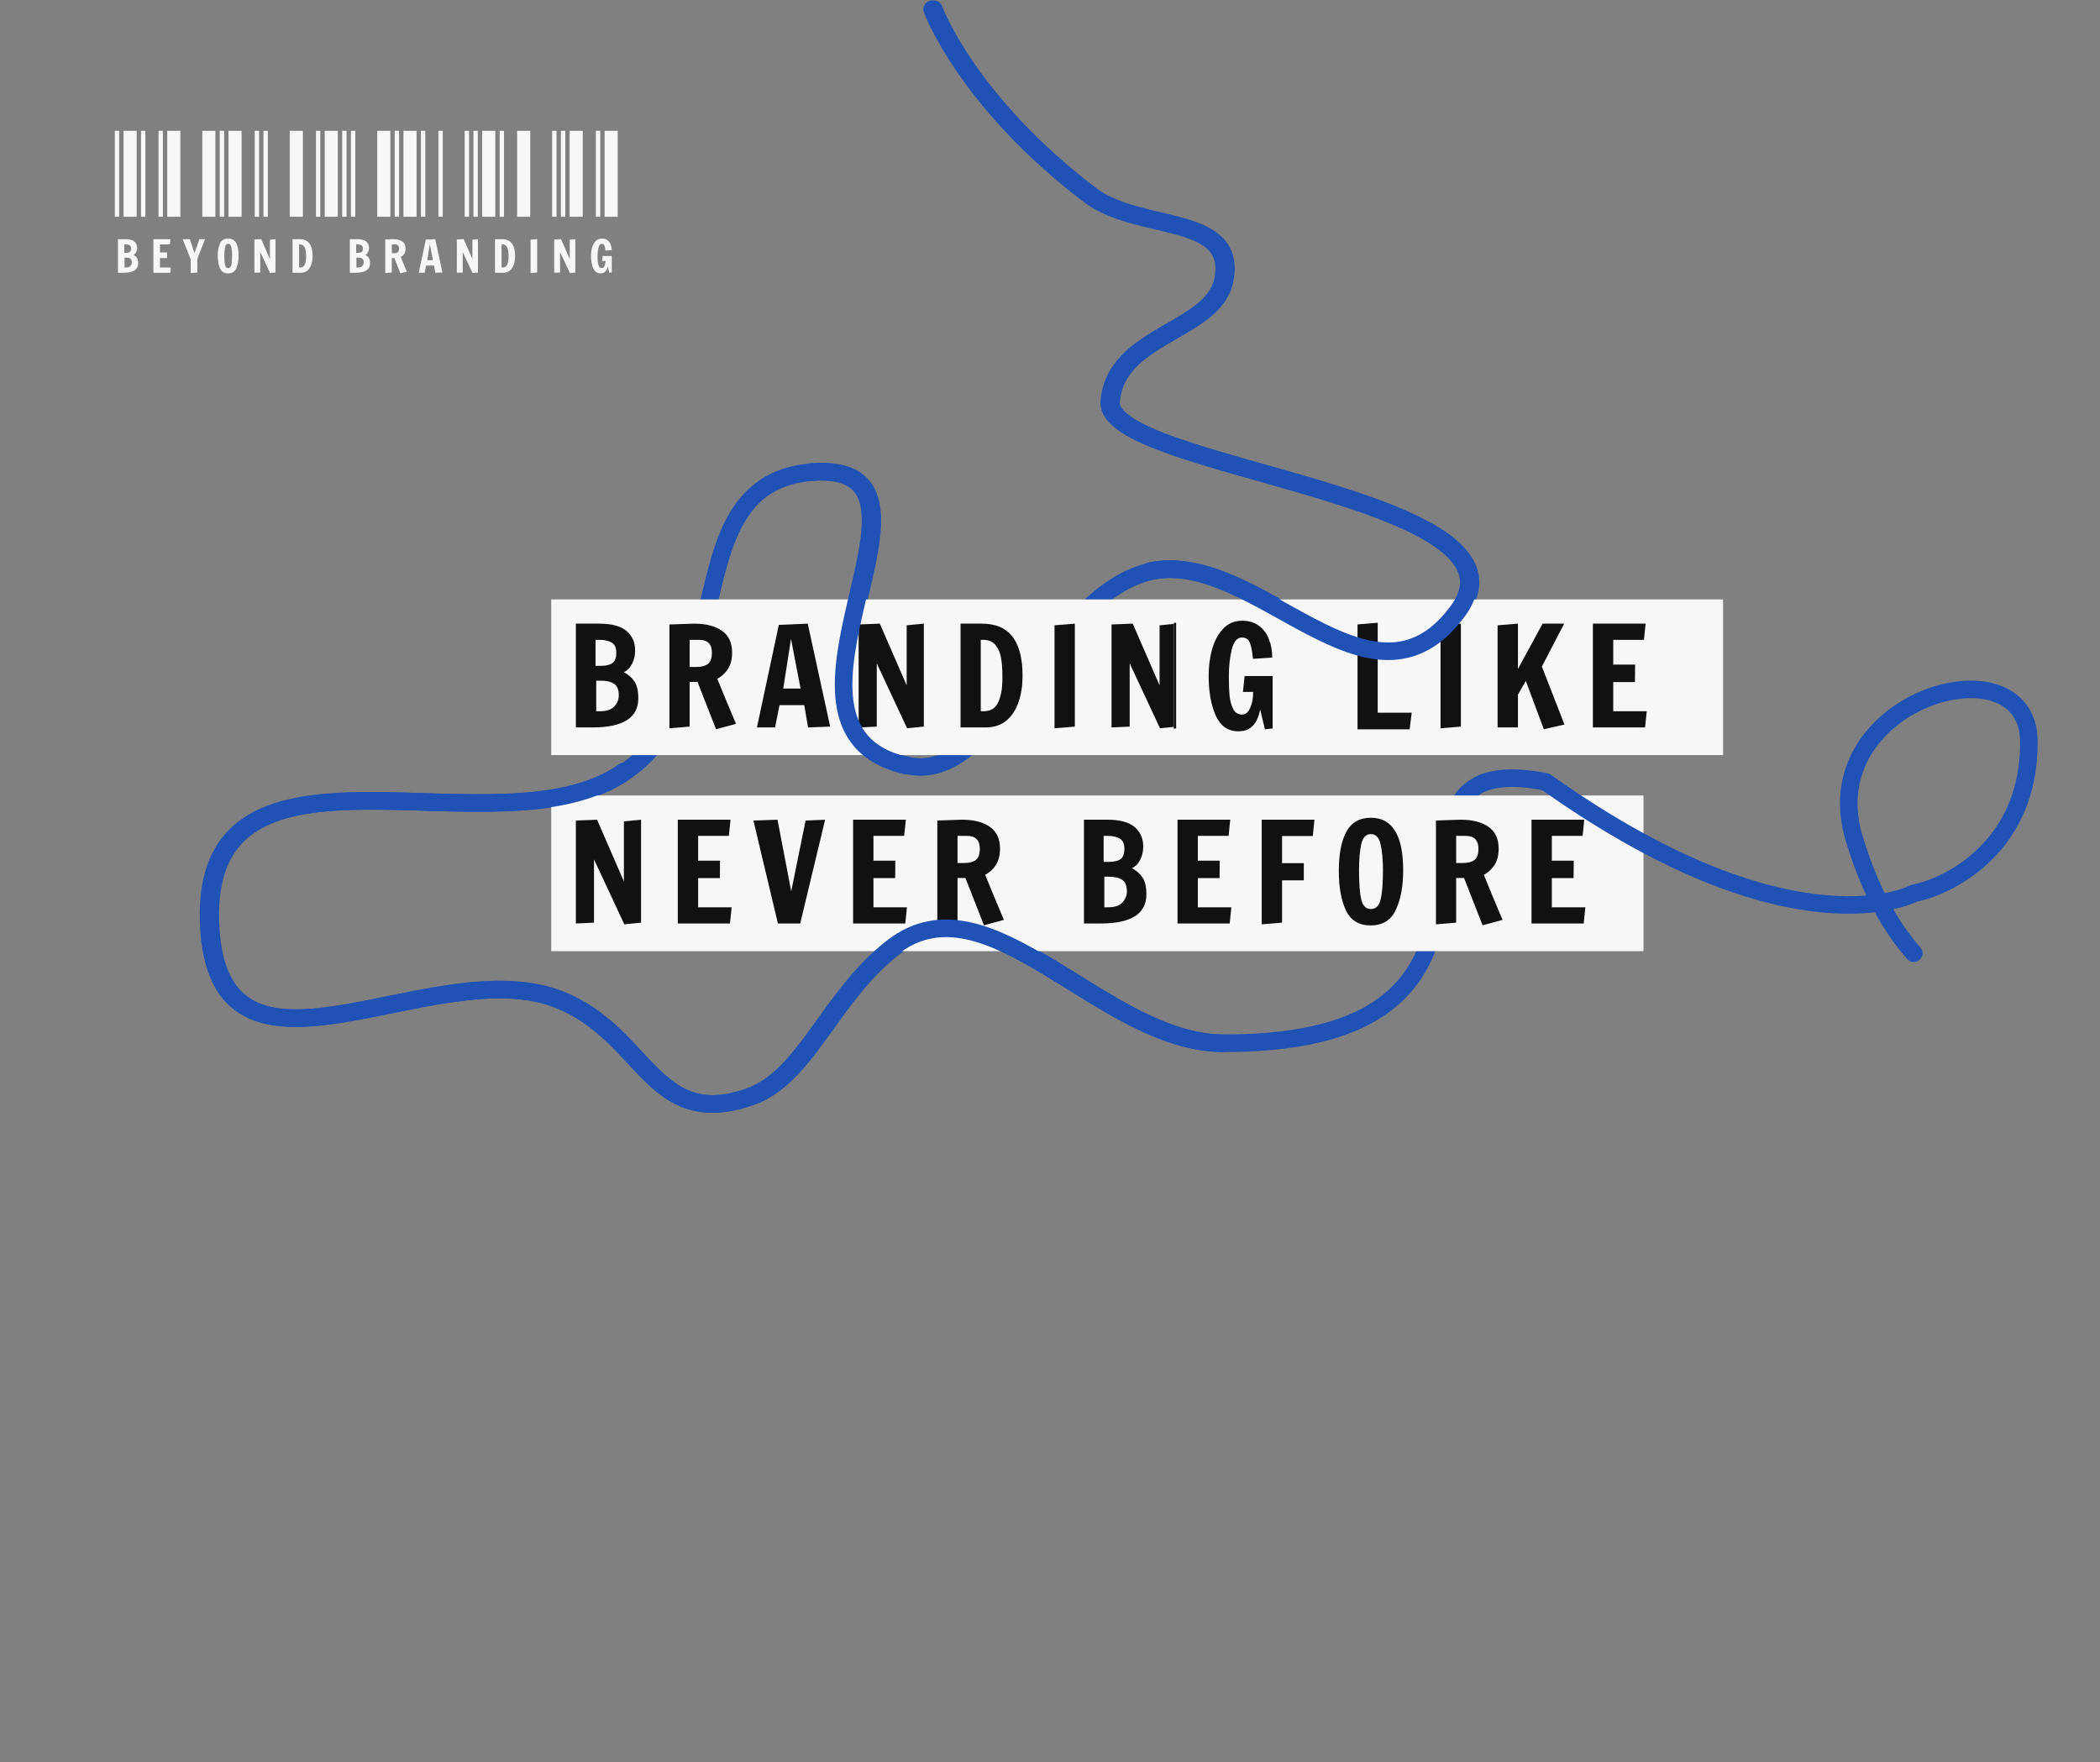<svg width="1195" height="1003" viewBox="0 0 1195 1003" fill="none" xmlns="http://www.w3.org/2000/svg">
<rect x="0" y="0" width="1195" height="1003" fill="#808080" stroke="none"/>
<path d="M531.426 5.265C531.426 5.265 550.427 57.562 620.783 111.042C648.839 132.369 704.652 121.187 696.849 159.596C690.905 188.857 635.211 190.21 632.245 228.606C629.278 267.002 879.578 281.635 830.372 348.045C781.166 414.456 715.842 312.278 655.406 325.07C596.829 337.468 566.987 447.713 515.992 435.603C424.443 413.863 552.415 261.933 462.381 268.691C382.719 274.671 423.091 391.585 356.092 439.056C285.31 489.208 115.287 404.883 119.731 525.201C123.76 634.301 246.679 540.257 318.832 568.962C368.136 588.577 371.643 643.498 427.021 624.328C459.477 613.093 472.463 567.284 509.037 539.044C563.862 496.713 627.584 593.766 696.849 593.766C896.926 593.766 762.5 422 879.5 445" stroke="#2052B6" stroke-width="10" stroke-linecap="round"/>
<rect x="313.653" y="341.164" width="666.865" height="88.609" fill="#F7F7F7"/>
<rect x="313.653" y="452.746" width="621.576" height="88.609" fill="#F7F7F7"/>
<path d="M327.7 354.947H340.932C348.073 354.947 353.272 356.339 356.527 359.122C359.783 361.905 361.411 365.58 361.411 370.149C361.411 373.037 360.833 375.583 359.678 377.789C358.575 379.994 357.026 381.596 355.031 382.593C357.551 383.906 359.546 385.665 361.017 387.871C362.487 390.023 363.222 393.227 363.222 397.48C363.222 408.507 354.532 414.02 337.151 414.02H327.7V354.947ZM341.641 378.97C344.686 378.97 346.944 378.471 348.415 377.474C349.937 376.476 350.699 374.428 350.699 371.33C350.699 368.6 349.832 366.736 348.099 365.738C346.419 364.688 344.109 364.163 341.168 364.163H338.884V378.97H341.641ZM341.405 404.805C345.185 404.805 347.916 403.886 349.596 402.048C351.276 400.158 352.116 398.11 352.116 395.904C352.116 392.491 351.198 390.233 349.36 389.131C347.574 387.976 345.054 387.398 341.798 387.398H339.278V404.805H341.405Z" fill="#111111"/>
<path d="M396.916 388.107H392.426V413.548L380.927 414.493V355.42L394.947 354.947C401.72 354.947 407.024 356.313 410.857 359.043C414.69 361.721 416.607 365.843 416.607 371.409C416.607 375.085 415.871 378.104 414.401 380.467C412.983 382.83 410.909 384.799 408.179 386.374L413.456 399.213L418.812 411.972L407.47 415.044L396.916 388.107ZM396.364 379.6C399.095 379.6 401.221 379.049 402.744 377.946C404.319 376.791 405.107 374.638 405.107 371.488C405.107 366.604 402.692 364.163 397.861 364.163H392.426V379.6H396.364Z" fill="#111111"/>
<path d="M430.739 414.02L443.184 355.656L459.645 354.947L472.405 413.548L459.803 414.02L457.676 401.339H443.578L441.057 414.02H430.739ZM445.704 391.888H455.55L450.115 363.611L445.704 391.888Z" fill="#111111"/>
<path d="M516.178 414.493L498.929 377.553V413.548L488.611 414.02V355.42L500.662 354.947L515.942 390.076V355.893L525.709 354.947V413.548L516.178 414.493Z" fill="#111111"/>
<path d="M546.607 354.947H558.737C566.508 354.947 572.31 357.415 576.143 362.351C579.977 367.287 581.893 374.743 581.893 384.72C581.893 390.023 581.158 394.881 579.688 399.291C578.27 403.702 575.986 407.273 572.835 410.003C569.685 412.681 565.668 414.02 560.784 414.02H546.607V354.947ZM559.761 404.805C563.751 404.805 566.508 403.098 568.031 399.685C569.606 396.22 570.394 391.966 570.394 386.925V384.247C570.394 380.624 570.157 377.421 569.685 374.638C569.265 371.803 568.241 369.361 566.613 367.313C565.038 365.213 562.649 364.163 559.445 364.163H558.107V404.805H559.761Z" fill="#111111"/>
<path d="M600.065 414.493V355.893L611.643 354.947V413.548L600.065 414.493Z" fill="#111111"/>
<path d="M660.091 414.493L642.842 377.553V413.548L632.524 414.02V355.42L644.575 354.947L659.855 390.076V355.893L669.622 354.947V413.548L660.091 414.493Z" fill="#111111"/>
<path d="M705.012 415.123C699.184 415.123 694.904 412.209 692.174 406.38C689.496 400.552 688.157 393.174 688.157 384.247C688.157 379.259 688.787 374.455 690.047 369.834C691.36 365.213 693.434 361.406 696.27 358.413C699.158 355.367 702.833 353.845 707.296 353.845C711.13 353.845 714.306 354.79 716.827 356.68C719.4 358.518 721.29 360.986 722.498 364.084C723.758 367.13 724.388 370.516 724.388 374.244L713.44 374.953L713.204 373.299C712.889 370.201 712.337 367.733 711.55 365.896C710.762 364.058 709.292 363.139 707.139 363.139C704.408 363.139 702.466 365.344 701.31 369.755C700.208 374.113 699.656 379.154 699.656 384.878C699.656 388.921 699.788 392.36 700.05 395.196C700.313 398.031 700.995 400.525 702.098 402.678C703.201 404.778 704.907 405.829 707.218 405.829C709.16 405.829 710.683 404.621 711.786 402.206C712.941 399.79 713.519 396.823 713.519 393.305H707.69L708.635 384.484H724.624V413.548L720.214 414.02L717.536 403.072C717.063 405.12 716.459 406.958 715.724 408.585C715.041 410.213 713.834 411.71 712.101 413.075C710.368 414.44 708.005 415.123 705.012 415.123Z" fill="#111111"/>
<path d="M772.975 414.02V355.893L784.475 354.947V404.805H803.851L802.669 414.02H772.975Z" fill="#111111"/>
<path d="M819.741 414.493V355.893L831.319 354.947V413.548L819.741 414.493Z" fill="#111111"/>
<path d="M878.507 415.044L868.268 387.556L863.779 395.353V414.02H852.2V355.893L863.779 354.947V380.782L877.799 354.947H890.086L877.405 379.364L890.243 412.366L878.507 415.044Z" fill="#111111"/>
<path d="M906.427 414.02V354.947H936.436L935.491 364.163H918.006V378.261H930.45L930.371 388.186H918.006V404.805H937.066L936.121 414.02H906.427Z" fill="#111111"/>
<path d="M355.267 526.074L338.018 489.134V525.129L327.7 525.602V467.002L339.751 466.529L355.031 501.658V467.474L364.797 466.529V525.129L355.267 526.074Z" fill="#111111"/>
<path d="M385.696 525.602V466.529H415.704L414.759 475.744H397.274V489.843H409.718L409.64 499.767H397.274V516.386H416.335L415.389 525.602H385.696Z" fill="#111111"/>
<path d="M442.673 525.602L428.732 467.002L442.437 466.529L450.234 507.329L458.426 467.002L469.531 466.529L455.354 525.602H442.673Z" fill="#111111"/>
<path d="M485.458 525.602V466.529H515.467L514.521 475.744H497.036V489.843H509.48L509.402 499.767H497.036V516.386H516.097L515.151 525.602H485.458Z" fill="#111111"/>
<path d="M549.366 499.689H544.877V525.129L533.377 526.074V467.002L547.397 466.529C554.171 466.529 559.474 467.894 563.307 470.625C567.141 473.303 569.057 477.425 569.057 482.991C569.057 486.666 568.322 489.686 566.852 492.049C565.434 494.411 563.36 496.381 560.629 497.956L565.907 510.794L571.262 523.554L559.921 526.626L549.366 499.689ZM548.815 491.182C551.545 491.182 553.672 490.631 555.195 489.528C556.77 488.373 557.558 486.22 557.558 483.069C557.558 478.186 555.142 475.744 550.311 475.744H544.877V491.182H548.815Z" fill="#111111"/>
<path d="M616.833 466.529H630.065C637.206 466.529 642.405 467.921 645.66 470.704C648.916 473.487 650.544 477.162 650.544 481.73C650.544 484.618 649.966 487.165 648.811 489.371C647.708 491.576 646.159 493.177 644.164 494.175C646.684 495.488 648.679 497.247 650.15 499.452C651.62 501.605 652.355 504.808 652.355 509.061C652.355 520.088 643.665 525.602 626.284 525.602H616.833V466.529ZM630.774 490.552C633.819 490.552 636.077 490.053 637.548 489.055C639.07 488.058 639.832 486.01 639.832 482.912C639.832 480.181 638.965 478.317 637.233 477.32C635.552 476.27 633.242 475.744 630.301 475.744H628.017V490.552H630.774ZM630.538 516.386C634.318 516.386 637.049 515.468 638.729 513.63C640.409 511.739 641.249 509.692 641.249 507.486C641.249 504.073 640.331 501.815 638.493 500.713C636.707 499.557 634.187 498.98 630.931 498.98H628.411V516.386H630.538Z" fill="#111111"/>
<path d="M670.06 525.602V466.529H700.069L699.123 475.744H681.638V489.843H694.083L694.004 499.767H681.638V516.386H700.699L699.754 525.602H670.06Z" fill="#111111"/>
<path d="M717.979 526.074V466.529H747.988L747.043 475.823H729.558V491.261H741.923V501.028H729.558V525.129L717.979 526.074Z" fill="#111111"/>
<path d="M779.963 526.704C773.294 526.704 768.595 523.843 765.864 518.119C763.187 512.343 761.848 504.887 761.848 495.75C761.848 486.036 763.292 478.554 766.18 473.303C769.068 468.052 773.715 465.426 780.121 465.426C792.355 465.426 798.473 475.429 798.473 495.435C798.473 504.414 797.081 511.871 794.298 517.804C791.568 523.738 786.789 526.704 779.963 526.704ZM780.121 517.41C782.904 517.41 784.741 515.599 785.634 511.976C786.527 508.3 786.973 502.76 786.973 495.357C786.973 489.423 786.527 484.513 785.634 480.628C784.794 476.69 782.956 474.721 780.121 474.721C777.285 474.721 775.447 476.663 774.607 480.549C773.767 484.435 773.347 489.344 773.347 495.278C773.347 502.734 773.767 508.3 774.607 511.976C775.5 515.599 777.338 517.41 780.121 517.41Z" fill="#111111"/>
<path d="M833.115 499.689H828.626V525.129L817.126 526.074V467.002L831.146 466.529C837.92 466.529 843.223 467.894 847.056 470.625C850.889 473.303 852.806 477.425 852.806 482.991C852.806 486.666 852.071 489.686 850.601 492.049C849.183 494.411 847.109 496.381 844.378 497.956L849.655 510.794L855.011 523.554L843.669 526.626L833.115 499.689ZM832.564 491.182C835.294 491.182 837.421 490.631 838.944 489.528C840.519 488.373 841.306 486.22 841.306 483.069C841.306 478.186 838.891 475.744 834.06 475.744H828.626V491.182H832.564Z" fill="#111111"/>
<path d="M871.507 525.602V466.529H901.516L900.57 475.744H883.085V489.843H895.53L895.451 499.767H883.085V516.386H902.146L901.201 525.602H871.507Z" fill="#111111"/>
<g clip-path="url(#clip0_459_68)">
<path d="M313.767 340.27H979.767V431.27H313.767V340.27Z" fill="#F7F7F7"/>
<path d="M327.795 354.425H341.01C348.142 354.425 353.334 355.854 356.585 358.712C359.836 361.57 361.462 365.345 361.462 370.037C361.462 373.003 360.885 375.618 359.732 377.883C358.63 380.148 357.083 381.792 355.091 382.817C357.608 384.165 359.6 385.972 361.069 388.237C362.537 390.448 363.271 393.737 363.271 398.105C363.271 409.43 354.592 415.092 337.234 415.092H327.795V354.425ZM341.718 379.096C344.76 379.096 347.015 378.584 348.483 377.559C350.004 376.535 350.764 374.432 350.764 371.25C350.764 368.446 349.899 366.531 348.168 365.507C346.49 364.428 344.183 363.889 341.246 363.889H338.965V379.096H341.718ZM341.482 405.628C345.258 405.628 347.985 404.684 349.663 402.797C351.341 400.855 352.18 398.752 352.18 396.487C352.18 392.982 351.262 390.663 349.427 389.531C347.644 388.344 345.127 387.751 341.875 387.751H339.358V405.628H341.482Z" fill="#111111"/>
<path d="M396.921 388.479H392.438V414.606L380.953 415.577V354.91L394.955 354.425C401.72 354.425 407.016 355.827 410.844 358.631C414.672 361.382 416.587 365.615 416.587 371.331C416.587 375.106 415.852 378.206 414.384 380.633C412.968 383.06 410.897 385.082 408.17 386.7L413.44 399.885L418.789 412.989L407.462 416.143L396.921 388.479ZM396.371 379.743C399.098 379.743 401.221 379.177 402.742 378.045C404.315 376.858 405.102 374.647 405.102 371.412C405.102 366.397 402.69 363.889 397.865 363.889H392.438V379.743H396.371Z" fill="#111111"/>
<path d="M430.701 415.092L443.129 355.153L459.57 354.425L472.313 414.606L459.727 415.092L457.603 402.069H443.523L441.005 415.092H430.701ZM445.646 392.362H455.479L450.051 363.323L445.646 392.362Z" fill="#111111"/>
<path d="M516.029 415.577L498.803 377.64V414.606L488.498 415.092V354.91L500.533 354.425L515.793 390.502V355.396L525.547 354.425V414.606L516.029 415.577Z" fill="#111111"/>
<path d="M546.418 354.425H558.532C566.294 354.425 572.088 356.96 575.917 362.029C579.745 367.098 581.659 374.755 581.659 385.001C581.659 390.448 580.925 395.436 579.456 399.966C578.04 404.495 575.759 408.162 572.613 410.966C569.466 413.717 565.455 415.092 560.578 415.092H546.418V354.425ZM559.555 405.628C563.54 405.628 566.294 403.875 567.814 400.37C569.388 396.811 570.174 392.443 570.174 387.266V384.516C570.174 380.795 569.938 377.505 569.466 374.647C569.047 371.735 568.024 369.228 566.398 367.125C564.825 364.968 562.439 363.889 559.24 363.889H557.903V405.628H559.555Z" fill="#111111"/>
<path d="M599.807 415.577V355.396L611.37 354.425V414.606L599.807 415.577Z" fill="#111111"/>
<path d="M659.755 415.577L642.529 377.64V414.606L632.224 415.092V354.91L644.259 354.425L659.519 390.502V355.396L669.273 354.425V414.606L659.755 415.577Z" fill="#111111"/>
<path d="M704.618 416.224C698.797 416.224 694.523 413.231 691.796 407.246C689.122 401.26 687.785 393.683 687.785 384.516C687.785 379.393 688.414 374.459 689.673 369.713C690.984 364.968 693.055 361.058 695.887 357.984C698.771 354.856 702.442 353.293 706.899 353.293C710.728 353.293 713.9 354.263 716.417 356.205C718.987 358.092 720.875 360.627 722.081 363.808C723.34 366.936 723.969 370.414 723.969 374.243L713.035 374.971L712.799 373.272C712.484 370.091 711.934 367.556 711.147 365.669C710.361 363.781 708.892 362.838 706.742 362.838C704.015 362.838 702.075 365.102 700.921 369.632C699.82 374.108 699.269 379.285 699.269 385.163C699.269 389.315 699.4 392.847 699.663 395.759C699.925 398.671 700.607 401.233 701.708 403.444C702.809 405.601 704.513 406.679 706.821 406.679C708.761 406.679 710.282 405.439 711.383 402.958C712.537 400.478 713.114 397.431 713.114 393.818H707.293L708.237 384.758H724.205V414.606L719.8 415.092L717.125 403.848C716.653 405.951 716.05 407.839 715.316 409.51C714.634 411.182 713.428 412.719 711.698 414.121C709.967 415.523 707.607 416.224 704.618 416.224Z" fill="#111111"/>
<path d="M772.493 415.092V355.396L783.978 354.425V405.628H803.328L802.149 415.092H772.493Z" fill="#111111"/>
<path d="M819.198 415.577V355.396L830.762 354.425V414.606L819.198 415.577Z" fill="#111111"/>
<path d="M877.888 416.143L867.662 387.913L863.179 395.921V415.092H851.616V355.396L863.179 354.425V380.957L877.181 354.425H889.452L876.787 379.501L889.609 413.393L877.888 416.143Z" fill="#111111"/>
<path d="M905.772 415.092V354.425H935.742L934.798 363.889H917.335V378.368H929.764L929.685 388.56H917.335V405.628H936.371L935.427 415.092H905.772Z" fill="#111111"/>
</g>
<path d="M67.117 136.121H71.402C73.715 136.121 75.398 136.571 76.452 137.473C77.507 138.374 78.034 139.564 78.034 141.043C78.034 141.979 77.847 142.803 77.473 143.517C77.115 144.232 76.614 144.75 75.968 145.073C76.784 145.498 77.43 146.068 77.906 146.782C78.382 147.479 78.62 148.517 78.62 149.894C78.62 153.465 75.806 155.25 70.178 155.25H67.117V136.121ZM71.632 143.9C72.618 143.9 73.349 143.739 73.825 143.415C74.318 143.092 74.565 142.429 74.565 141.426C74.565 140.542 74.284 139.938 73.723 139.615C73.179 139.275 72.431 139.105 71.479 139.105H70.739V143.9H71.632ZM71.555 152.266C72.779 152.266 73.664 151.968 74.208 151.373C74.752 150.761 75.024 150.098 75.024 149.384C75.024 148.279 74.726 147.547 74.131 147.19C73.553 146.816 72.737 146.629 71.683 146.629H70.867V152.266H71.555Z" fill="#F7F7F7"/>
<path d="M87.287 155.25V136.121H97.004L96.698 139.105H91.036V143.67H95.066L95.04 146.884H91.036V152.266H97.209L96.902 155.25H87.287Z" fill="#F7F7F7"/>
<path d="M108.518 155.403V147.675L103.927 136.121H108.033L110.66 144.079L113.491 136.121H116.705L112.293 147.241V155.097L108.518 155.403Z" fill="#F7F7F7"/>
<path d="M129.789 155.607C127.63 155.607 126.108 154.681 125.223 152.827C124.356 150.957 123.923 148.542 123.923 145.583C123.923 142.438 124.39 140.015 125.326 138.314C126.261 136.614 127.766 135.764 129.84 135.764C133.802 135.764 135.783 139.003 135.783 145.481C135.783 148.389 135.332 150.804 134.431 152.725C133.547 154.647 132 155.607 129.789 155.607ZM129.84 152.598C130.741 152.598 131.336 152.011 131.625 150.838C131.915 149.647 132.059 147.853 132.059 145.456C132.059 143.534 131.915 141.945 131.625 140.686C131.353 139.411 130.758 138.773 129.84 138.773C128.922 138.773 128.327 139.403 128.055 140.661C127.783 141.919 127.647 143.509 127.647 145.43C127.647 147.845 127.783 149.647 128.055 150.838C128.344 152.011 128.939 152.598 129.84 152.598Z" fill="#F7F7F7"/>
<path d="M153.684 155.403L148.098 143.441V155.097L144.757 155.25V136.274L148.659 136.121L153.607 147.496V136.427L156.77 136.121V155.097L153.684 155.403Z" fill="#F7F7F7"/>
<path d="M166.47 136.121H170.398C172.915 136.121 174.794 136.92 176.035 138.518C177.276 140.117 177.897 142.531 177.897 145.762C177.897 147.479 177.659 149.052 177.183 150.481C176.724 151.909 175.984 153.065 174.964 153.949C173.944 154.817 172.643 155.25 171.061 155.25H166.47V136.121ZM170.73 152.266C172.022 152.266 172.915 151.713 173.408 150.608C173.918 149.486 174.173 148.109 174.173 146.476V145.609C174.173 144.436 174.097 143.398 173.944 142.497C173.808 141.579 173.476 140.788 172.949 140.125C172.439 139.445 171.665 139.105 170.628 139.105H170.194V152.266H170.73Z" fill="#F7F7F7"/>
<path d="M199.063 136.121H203.348C205.661 136.121 207.344 136.571 208.398 137.473C209.453 138.374 209.98 139.564 209.98 141.043C209.98 141.979 209.793 142.803 209.419 143.517C209.061 144.232 208.56 144.75 207.914 145.073C208.73 145.498 209.376 146.068 209.852 146.782C210.328 147.479 210.566 148.517 210.566 149.894C210.566 153.465 207.752 155.25 202.124 155.25H199.063V136.121ZM203.578 143.9C204.564 143.9 205.295 143.739 205.771 143.415C206.264 143.092 206.511 142.429 206.511 141.426C206.511 140.542 206.23 139.938 205.669 139.615C205.125 139.275 204.377 139.105 203.425 139.105H202.685V143.9H203.578ZM203.501 152.266C204.725 152.266 205.61 151.968 206.154 151.373C206.698 150.761 206.97 150.098 206.97 149.384C206.97 148.279 206.672 147.547 206.077 147.19C205.499 146.816 204.683 146.629 203.629 146.629H202.812V152.266H203.501Z" fill="#F7F7F7"/>
<path d="M224.41 146.859H222.957V155.097L219.233 155.403V136.274L223.773 136.121C225.966 136.121 227.684 136.563 228.925 137.447C230.166 138.314 230.787 139.649 230.787 141.451C230.787 142.642 230.549 143.619 230.073 144.385C229.614 145.15 228.942 145.787 228.058 146.298L229.767 150.455L231.501 154.587L227.828 155.582L224.41 146.859ZM224.232 144.104C225.116 144.104 225.805 143.926 226.298 143.568C226.808 143.194 227.063 142.497 227.063 141.477C227.063 139.896 226.281 139.105 224.716 139.105H222.957V144.104H224.232Z" fill="#F7F7F7"/>
<path d="M238.297 155.25L242.326 136.35L247.657 136.121L251.789 155.097L247.708 155.25L247.02 151.144H242.454L241.638 155.25H238.297ZM243.143 148.083H246.331L244.571 138.926L243.143 148.083Z" fill="#F7F7F7"/>
<path d="M268.897 155.403L263.312 143.441V155.097L259.97 155.25V136.274L263.873 136.121L268.821 147.496V136.427L271.984 136.121V155.097L268.897 155.403Z" fill="#F7F7F7"/>
<path d="M281.684 136.121H285.612C288.129 136.121 290.008 136.92 291.249 138.518C292.49 140.117 293.111 142.531 293.111 145.762C293.111 147.479 292.873 149.052 292.397 150.481C291.938 151.909 291.198 153.065 290.178 153.949C289.157 154.817 287.857 155.25 286.275 155.25H281.684V136.121ZM285.944 152.266C287.236 152.266 288.129 151.713 288.622 150.608C289.132 149.486 289.387 148.109 289.387 146.476V145.609C289.387 144.436 289.31 143.398 289.157 142.497C289.021 141.579 288.69 140.788 288.163 140.125C287.653 139.445 286.879 139.105 285.842 139.105H285.408V152.266H285.944Z" fill="#F7F7F7"/>
<path d="M301.928 155.403V136.427L305.678 136.121V155.097L301.928 155.403Z" fill="#F7F7F7"/>
<path d="M324.3 155.403L318.714 143.441V155.097L315.373 155.25V136.274L319.275 136.121L324.223 147.496V136.427L327.386 136.121V155.097L324.3 155.403Z" fill="#F7F7F7"/>
<path d="M341.78 155.607C339.892 155.607 338.506 154.664 337.622 152.776C336.755 150.889 336.321 148.5 336.321 145.609C336.321 143.994 336.526 142.438 336.934 140.941C337.359 139.445 338.03 138.212 338.949 137.243C339.884 136.257 341.074 135.764 342.519 135.764C343.761 135.764 344.789 136.07 345.606 136.682C346.439 137.277 347.051 138.076 347.442 139.079C347.85 140.066 348.054 141.162 348.054 142.37L344.509 142.599L344.432 142.064C344.33 141.06 344.152 140.261 343.897 139.666C343.642 139.071 343.166 138.773 342.468 138.773C341.584 138.773 340.955 139.488 340.581 140.916C340.224 142.327 340.045 143.96 340.045 145.813C340.045 147.122 340.088 148.236 340.173 149.154C340.258 150.072 340.479 150.88 340.836 151.577C341.193 152.257 341.746 152.598 342.494 152.598C343.123 152.598 343.616 152.206 343.973 151.424C344.347 150.642 344.534 149.681 344.534 148.542H342.647L342.953 145.685H348.131V155.097L346.702 155.25L345.835 151.705C345.682 152.368 345.487 152.963 345.249 153.49C345.027 154.017 344.636 154.502 344.075 154.944C343.514 155.386 342.749 155.607 341.78 155.607Z" fill="#F7F7F7"/>
<path d="M65.332 123.367V74.46H67.818V123.367H65.332ZM70.305 123.367V74.46H77.766V123.367H70.305ZM80.252 123.367V74.46H82.739V123.367H80.252ZM90.2 123.367V74.46H92.687V123.367H90.2ZM95.173 123.367V74.46H102.634V123.367H95.173Z" fill="#F7F7F7"/>
<path d="M164.882 123.367V74.46H172.343V123.367H164.882ZM179.803 123.367V74.46H182.29V123.367H179.803ZM184.777 123.367V74.46H192.237V123.367H184.777ZM194.724 123.367V74.46H197.211V123.367H194.724ZM199.698 123.367V74.46H202.184V123.367H199.698Z" fill="#F7F7F7"/>
<path d="M264.433 123.367V74.46H266.919V123.367H264.433ZM269.406 123.367V74.46H271.893V123.367H269.406ZM274.38 123.367V74.46H281.84V123.367H274.38ZM284.327 123.367V74.46H286.814V123.367H284.327ZM294.274 123.367V74.46H301.735V123.367H294.274Z" fill="#F7F7F7"/>
<path d="M115.107 123.367V74.46H122.567V123.367H115.107ZM125.054 123.367V74.46H127.541V123.367H125.054ZM130.028 123.367V74.46H137.488V123.367H130.028ZM144.949 123.367V74.46H147.436V123.367H144.949ZM149.922 123.367V74.46H152.409V123.367H149.922Z" fill="#F7F7F7"/>
<path d="M214.658 123.367V74.46H222.118V123.367H214.658ZM224.605 123.367V74.46H227.092V123.367H224.605ZM229.579 123.367V74.46H237.039V123.367H229.579ZM239.526 123.367V74.46H242.013V123.367H239.526ZM249.473 123.367V74.46H251.96V123.367H249.473Z" fill="#F7F7F7"/>
<path d="M314.208 123.367V74.46H316.695V123.367H314.208ZM319.182 123.367V74.46H321.668V123.367H319.182ZM324.155 123.367V74.46H331.616V123.367H324.155ZM339.076 123.367V74.46H341.563V123.367H339.076ZM344.05 123.367V74.46H351.51V123.367H344.05Z" fill="#F7F7F7"/>
<path d="M654.408 325.069C714.843 312.278 780.167 414.455 829.374 348.045C878.58 281.634 628.28 267.002 631.246 228.606C634.212 190.21 689.906 188.857 695.851 159.596C703.654 121.187 647.841 132.369 619.785 111.042C549.429 57.562 530.428 5.265 530.428 5.265M514.994 435.603C423.445 413.863 551.416 261.932 461.383 268.691M355.094 439.056C284.311 489.208 114.289 404.882 118.732 525.201C122.761 634.301 245.681 540.256 317.833 568.961C367.138 588.577 370.645 643.497 426.023 624.327C458.479 613.092 471.465 567.283 508.039 539.044C562.863 496.713 626.585 593.765 695.851 593.765M881 446C1021 545.001 1089 508.5 1089 508.5C1111.17 503.985 1155.3 480.265 1154.5 421.5C1153.7 362.736 1030 398.5 1055.5 478.5C1058.55 488.072 1067.8 518.566 1089 542.5" stroke="#2052B6" stroke-width="10" stroke-linecap="round"/>
<defs>
<clipPath id="clip0_459_68">
<rect width="137" height="86" fill="white" transform="translate(667.928 341.717)"/>
</clipPath>
</defs>
</svg>
